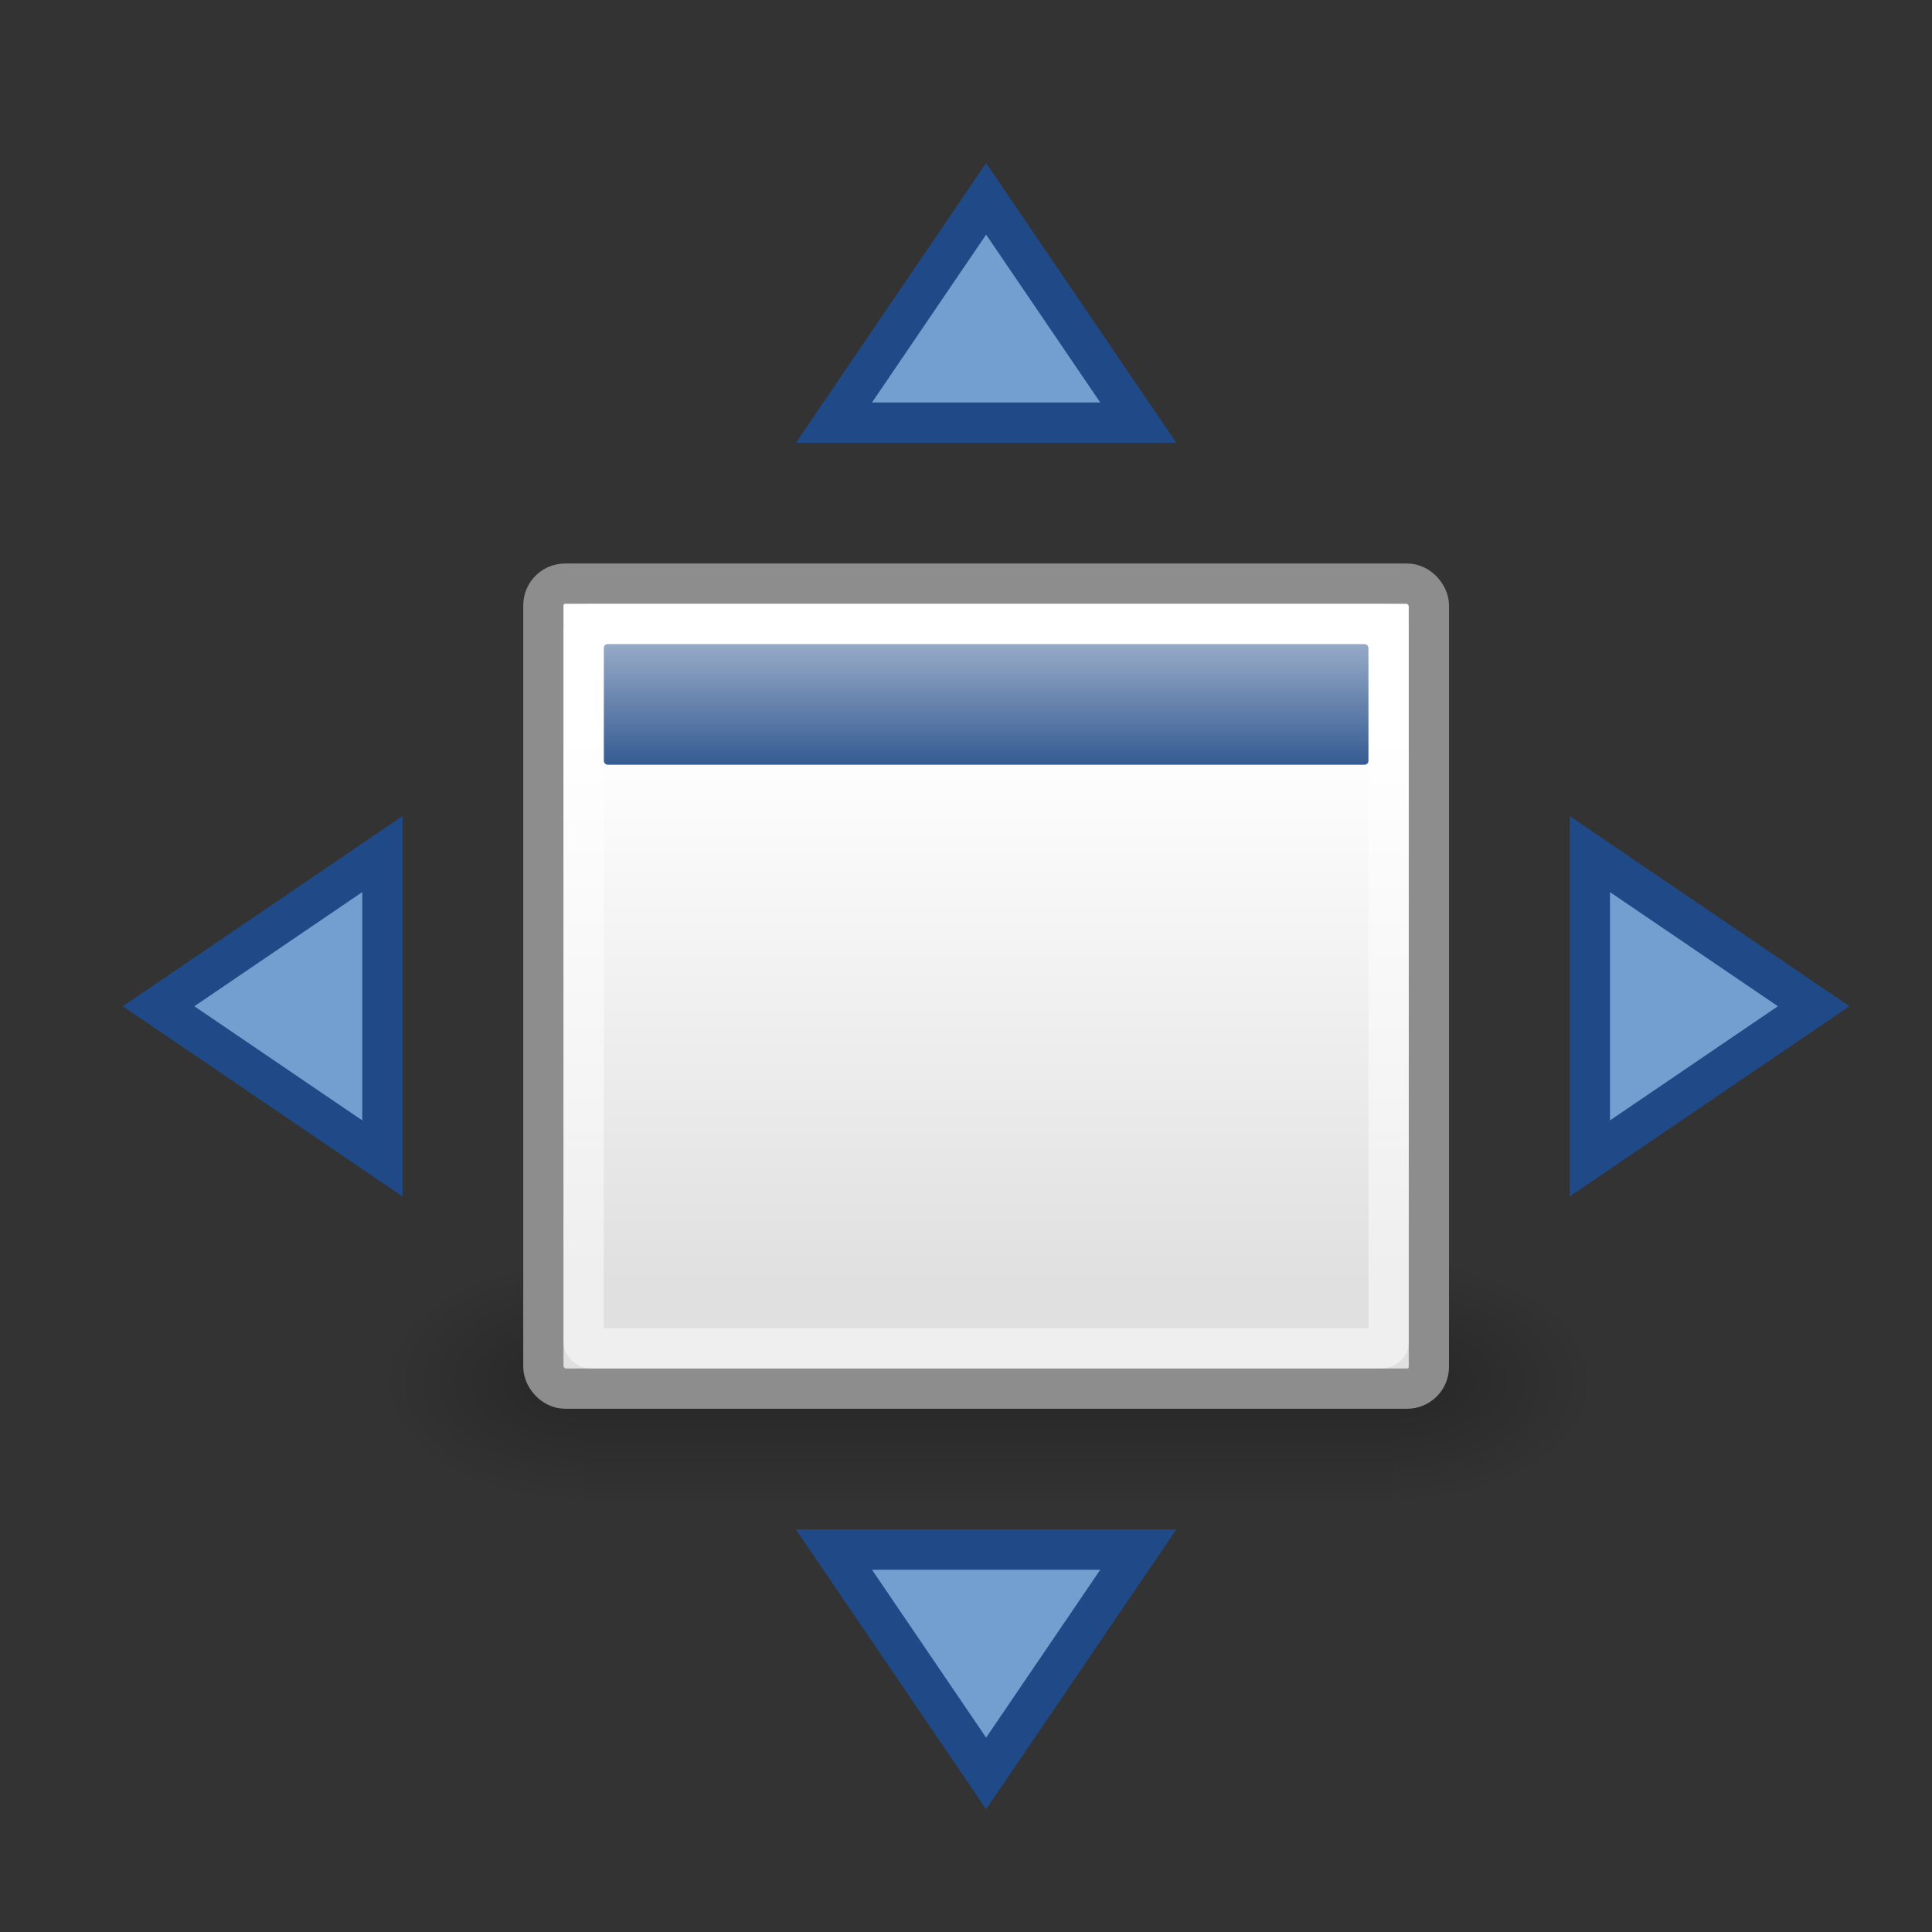 <svg xmlns:svg="http://www.w3.org/2000/svg" xmlns="http://www.w3.org/2000/svg" xmlns:xlink="http://www.w3.org/1999/xlink" version="1" x="0" y="0" width="48" height="48" id="svg11300"><rect width="100%" height="100%" fill="#333333" stroke="none"/><defs id="defs3"><radialGradient xlink:href="#linearGradient5060" id="radialGradient5031" gradientUnits="userSpaceOnUse" gradientTransform="matrix(-2.774,0,0,1.97,112.762,-872.885)" cx="605.71" cy="486.65" fx="605.71" fy="486.65" r="117.14"/><linearGradient id="linearGradient5060"><stop offset="0" id="stop5062" style="stop-color:black;stop-opacity:1"/><stop offset="1" id="stop5064" style="stop-color:black;stop-opacity:0"/></linearGradient><radialGradient xlink:href="#linearGradient5060" id="radialGradient5029" gradientUnits="userSpaceOnUse" gradientTransform="matrix(2.774,0,0,1.97,-1891.633,-872.885)" cx="605.71" cy="486.65" fx="605.71" fy="486.65" r="117.14"/><linearGradient id="linearGradient5048"><stop offset="0" id="stop5050" style="stop-color:black;stop-opacity:0"/><stop id="stop5056" offset="0.5" style="stop-color:black;stop-opacity:1"/><stop offset="1" id="stop5052" style="stop-color:black;stop-opacity:0"/></linearGradient><linearGradient xlink:href="#linearGradient5048" id="linearGradient5027" gradientUnits="userSpaceOnUse" gradientTransform="matrix(2.774,0,0,1.97,-1892.179,-872.885)" x1="302.86" y1="366.65" x2="302.86" y2="609.51"/><linearGradient id="linearGradient4816"><stop offset="0" id="stop4818" style="stop-color:#204a87;stop-opacity:1"/><stop offset="1" id="stop4820" style="stop-color:#204a87;stop-opacity:0"/></linearGradient><linearGradient id="linearGradient3832"><stop offset="0" id="stop3834" style="stop-color:#ffffff;stop-opacity:1"/><stop offset="1" id="stop3836" style="stop-color:#e0e0e0;stop-opacity:1"/></linearGradient><linearGradient xlink:href="#linearGradient4816" id="linearGradient2264" gradientUnits="userSpaceOnUse" x1="13.05" y1="11.35" x2="13.05" y2="5.62" gradientTransform="matrix(1.326,0,0,1.199,6.909,6.045)"/><linearGradient xlink:href="#linearGradient3832" id="linearGradient2267" gradientUnits="userSpaceOnUse" gradientTransform="matrix(1.368,0,0,1.259,5.978,4.437)" x1="17.88" y1="11.07" x2="17.88" y2="21.77"/></defs><g id="g5022" transform="matrix(1.50523e-2,0,0,1.307315e-2,37.96,33.204)" opacity="0.59"><rect y="-150.7" x="-1559.25" height="478.36" width="1339.63" id="rect4173" style="fill:url(#linearGradient5027);opacity:0.4"/><path id="path5058" d="M-219.62-150.68C-219.62-150.68-219.62 327.65-219.62 327.65 -76.74 328.55 125.78 220.48 125.78 88.45 125.78-43.57-33.66-150.68-219.62-150.68z" style="fill:url(#radialGradient5029);opacity:0.4"/><path d="M-1559.25-150.68C-1559.25-150.68-1559.25 327.65-1559.25 327.65 -1702.13 328.55-1904.65 220.48-1904.65 88.45 -1904.65-43.57-1745.22-150.68-1559.25-150.68z" id="path5018" style="fill:url(#radialGradient5031);opacity:0.4"/></g><rect width="22" height="20" rx="0.54" ry="0.54" x="13.5" y="14.5" id="rect3818" style="fill:url(#linearGradient2267);stroke-width:1;stroke:#8d8d8d"/><rect width="19" height="3" rx="0.1" ry="0.1" x="15" y="16" id="rect3820" fill="url(#linearGradient2264)"/><rect width="20" height="18" rx="0.19" ry="0.16" x="14.5" y="15.5" id="rect4962" style="fill:none;stroke-opacity:0.48;stroke-width:1;stroke:white"/><path d="M39.5 21.22L39.5 28.78 45.06 25 39.5 21.22z" id="path2886" style="fill:#729fcf;stroke-width:1;stroke:#204a87"/><path id="path2888" d="M9.5 21.22L9.5 28.78 3.94 25 9.5 21.22z" style="fill:#729fcf;stroke-width:1;stroke:#204a87"/><path id="path2890" d="M28.28 38.5L20.72 38.5 24.5 44.06 28.28 38.5z" style="fill:#729fcf;stroke-width:1;stroke:#204a87"/><path d="M28.28 10.5L20.72 10.5 24.5 4.94 28.28 10.5z" id="path2892" style="fill:#729fcf;stroke-width:1;stroke:#204a87"/></svg>